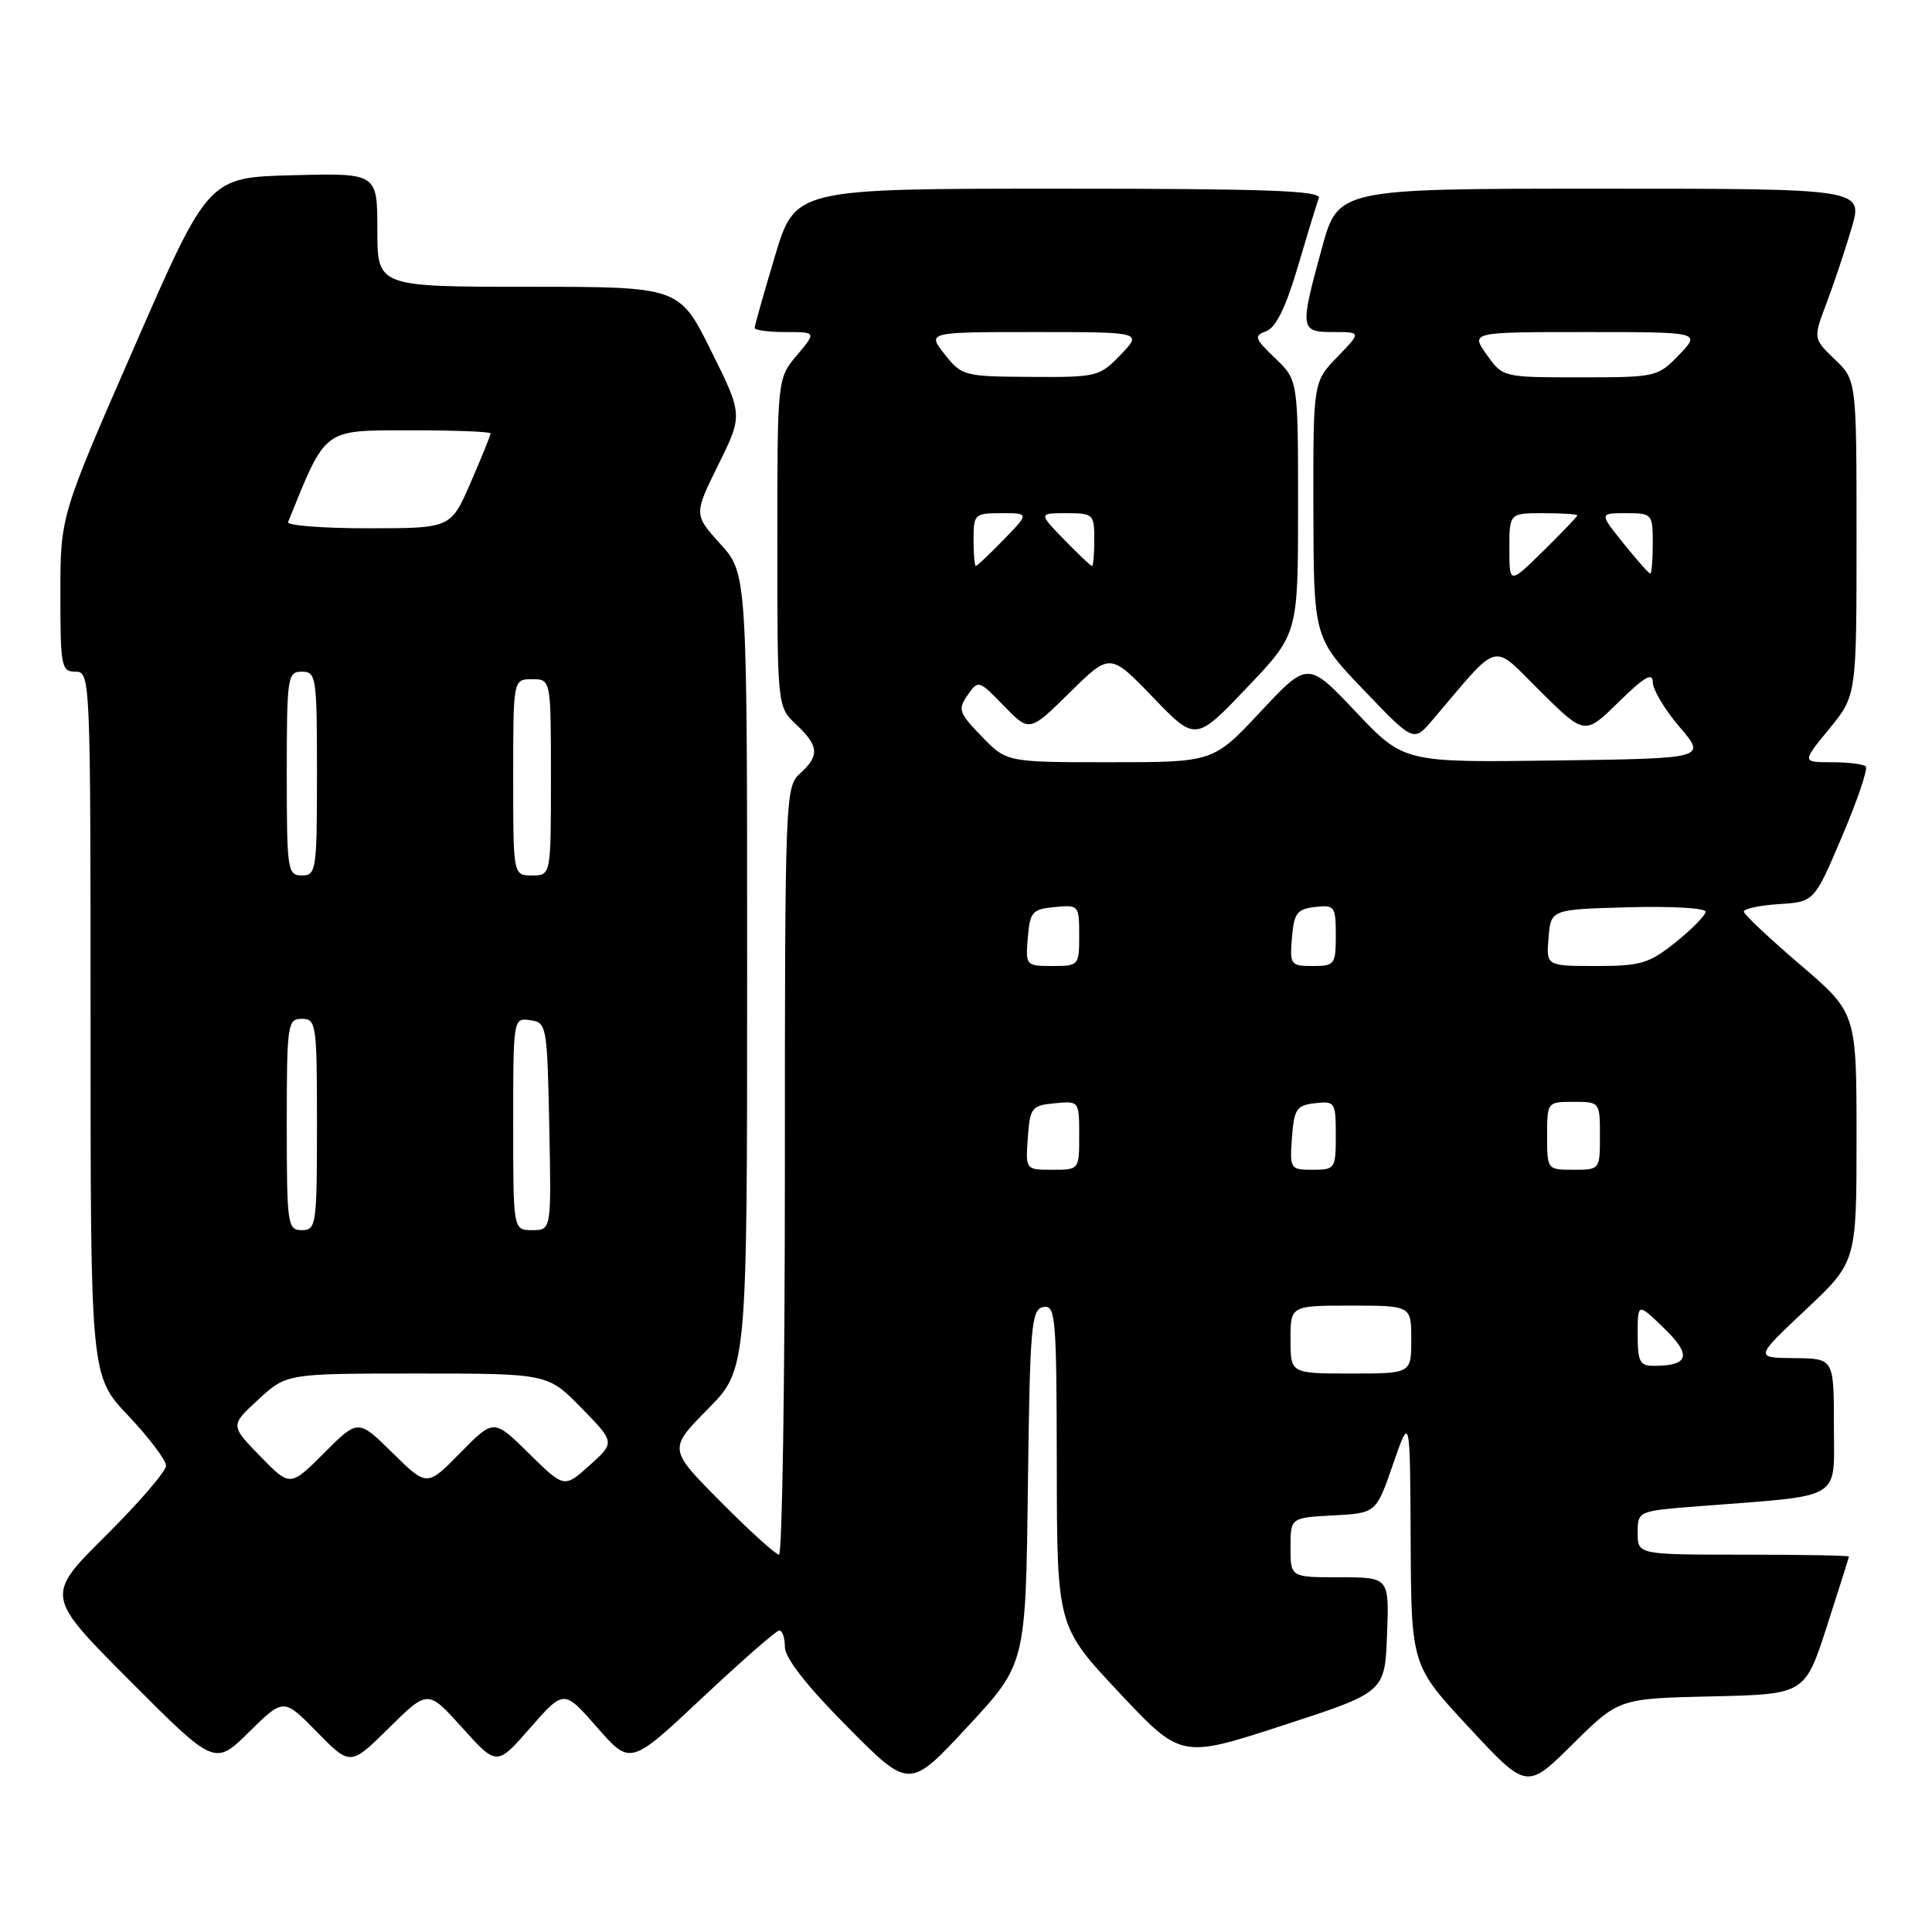 <?xml version="1.0" encoding="UTF-8" standalone="no"?>
<!DOCTYPE svg PUBLIC "-//W3C//DTD SVG 1.1//EN" "http://www.w3.org/Graphics/SVG/1.1/DTD/svg11.dtd" >
<svg xmlns="http://www.w3.org/2000/svg" xmlns:xlink="http://www.w3.org/1999/xlink" version="1.1" viewBox="0 0 256 256">
 <g >
 <path fill="currentColor"
d=" M 136.20 197.01 C 136.47 175.58 136.65 173.50 138.25 173.19 C 139.87 172.88 140.00 174.42 140.03 194.18 C 140.06 215.50 140.06 215.50 148.28 224.26 C 156.50 233.02 156.50 233.02 170.00 228.62 C 183.50 224.23 183.50 224.23 183.79 216.62 C 184.08 209.00 184.08 209.00 177.54 209.00 C 171.00 209.00 171.00 209.00 171.00 205.05 C 171.00 201.10 171.00 201.10 176.67 200.80 C 182.34 200.50 182.34 200.50 184.59 194.00 C 186.84 187.50 186.84 187.50 186.92 204.08 C 187.00 220.67 187.00 220.67 194.65 228.90 C 202.30 237.14 202.30 237.14 208.40 231.10 C 214.50 225.06 214.50 225.06 226.83 224.78 C 239.16 224.50 239.16 224.50 242.07 215.50 C 243.67 210.55 244.98 206.39 244.99 206.25 C 244.99 206.11 238.70 206.00 231.00 206.00 C 217.00 206.00 217.00 206.00 217.00 203.10 C 217.00 200.21 217.00 200.21 225.25 199.57 C 244.48 198.08 243.00 198.97 243.00 188.91 C 243.00 180.00 243.00 180.00 237.75 179.96 C 232.50 179.91 232.50 179.91 239.25 173.56 C 246.00 167.21 246.00 167.21 246.00 150.72 C 246.00 134.22 246.00 134.22 238.57 127.86 C 234.48 124.36 231.10 121.19 231.07 120.80 C 231.03 120.42 233.12 119.97 235.70 119.80 C 240.40 119.50 240.40 119.50 244.09 110.81 C 246.12 106.03 247.53 101.87 247.23 101.56 C 246.92 101.25 244.89 101.00 242.71 101.00 C 238.76 101.00 238.76 101.00 242.38 96.58 C 246.00 92.16 246.00 92.16 246.00 71.27 C 246.00 50.37 246.00 50.37 243.12 47.62 C 240.25 44.86 240.25 44.86 242.02 40.18 C 242.99 37.61 244.49 33.14 245.34 30.25 C 246.89 25.00 246.89 25.00 212.10 25.00 C 177.31 25.00 177.31 25.00 175.16 32.87 C 172.20 43.66 172.25 44.00 176.70 44.00 C 180.39 44.00 180.39 44.00 177.20 47.30 C 174.00 50.60 174.00 50.60 174.03 67.55 C 174.07 84.50 174.07 84.50 180.69 91.42 C 187.31 98.34 187.31 98.34 189.80 95.42 C 198.93 84.70 197.51 85.08 204.08 91.58 C 209.99 97.43 209.99 97.43 214.49 93.01 C 217.86 89.70 219.00 89.04 219.00 90.38 C 219.00 91.37 220.60 94.05 222.56 96.34 C 226.12 100.50 226.12 100.50 206.07 100.77 C 186.02 101.04 186.02 101.04 179.66 94.33 C 173.30 87.61 173.30 87.61 167.03 94.30 C 160.77 101.00 160.77 101.00 147.08 101.00 C 133.39 101.00 133.39 101.00 130.08 97.58 C 127.05 94.45 126.89 94.00 128.21 92.11 C 129.63 90.08 129.70 90.10 133.03 93.54 C 136.41 97.02 136.41 97.02 141.75 91.76 C 147.09 86.50 147.09 86.50 152.76 92.38 C 158.42 98.26 158.42 98.26 165.21 91.13 C 172.00 84.01 172.00 84.01 172.00 67.19 C 172.00 50.37 172.00 50.37 168.97 47.47 C 166.22 44.83 166.11 44.50 167.79 43.88 C 169.06 43.41 170.39 40.69 171.97 35.35 C 173.24 31.03 174.49 26.94 174.75 26.25 C 175.12 25.26 167.81 25.00 140.29 25.00 C 105.36 25.00 105.36 25.00 102.68 33.95 C 101.21 38.87 100.00 43.14 100.00 43.45 C 100.00 43.75 101.84 44.00 104.09 44.00 C 108.18 44.00 108.18 44.00 105.59 47.08 C 103.00 50.15 103.00 50.15 103.00 71.90 C 103.00 93.65 103.00 93.65 105.50 96.00 C 108.52 98.84 108.62 100.13 106.00 102.50 C 104.05 104.26 104.00 105.58 104.00 155.15 C 104.00 183.12 103.65 206.00 103.22 206.00 C 102.80 206.00 99.32 202.85 95.50 199.00 C 88.56 192.01 88.56 192.01 93.78 186.72 C 99.00 181.44 99.00 181.44 99.00 128.72 C 99.00 76.01 99.00 76.01 95.46 72.09 C 91.93 68.18 91.93 68.18 95.18 61.58 C 98.44 54.98 98.44 54.98 94.23 46.49 C 90.01 38.00 90.01 38.00 70.01 38.00 C 50.00 38.00 50.00 38.00 50.00 30.47 C 50.00 22.93 50.00 22.93 38.81 23.22 C 27.61 23.50 27.61 23.50 17.81 45.94 C 8.00 68.37 8.00 68.37 8.00 78.69 C 8.00 88.33 8.13 89.00 10.00 89.00 C 11.97 89.00 12.00 89.67 12.00 135.65 C 12.00 182.31 12.00 182.31 17.00 187.59 C 19.75 190.50 22.00 193.48 22.00 194.21 C 22.00 194.95 18.40 199.13 14.00 203.50 C 5.99 211.46 5.99 211.46 17.22 222.72 C 28.45 233.98 28.45 233.98 33.01 229.49 C 37.58 224.99 37.58 224.99 42.00 229.50 C 46.43 234.01 46.43 234.01 51.56 228.94 C 56.70 223.87 56.70 223.87 61.26 228.95 C 65.83 234.02 65.83 234.02 70.27 228.94 C 74.72 223.86 74.72 223.86 79.12 228.89 C 83.52 233.92 83.52 233.92 93.01 225.01 C 98.23 220.11 102.84 216.07 103.25 216.05 C 103.66 216.02 104.00 217.00 104.00 218.23 C 104.00 219.68 106.87 223.36 112.25 228.78 C 120.50 237.11 120.50 237.11 128.20 228.80 C 135.91 220.50 135.91 220.50 136.20 197.01 Z  M 34.47 192.95 C 30.50 188.87 30.50 188.87 34.24 185.44 C 37.97 182.00 37.97 182.00 55.28 182.00 C 72.58 182.00 72.58 182.00 77.04 186.56 C 81.50 191.13 81.50 191.13 78.13 194.16 C 74.76 197.19 74.76 197.19 70.09 192.59 C 65.42 187.99 65.42 187.99 61.00 192.50 C 56.58 197.01 56.58 197.01 52.01 192.51 C 47.45 188.02 47.45 188.02 42.95 192.53 C 38.44 197.03 38.44 197.03 34.47 192.95 Z  M 171.00 177.50 C 171.00 173.00 171.00 173.00 179.00 173.00 C 187.00 173.00 187.00 173.00 187.00 177.50 C 187.00 182.00 187.00 182.00 179.00 182.00 C 171.00 182.00 171.00 182.00 171.00 177.50 Z  M 217.00 176.80 C 217.00 172.61 217.00 172.61 220.50 176.00 C 224.17 179.56 223.82 180.95 219.25 180.98 C 217.27 181.00 217.00 180.49 217.00 176.80 Z  M 38.00 149.00 C 38.00 135.67 38.10 135.00 40.00 135.00 C 41.90 135.00 42.00 135.67 42.00 149.00 C 42.00 162.33 41.90 163.00 40.00 163.00 C 38.10 163.00 38.00 162.33 38.00 149.00 Z  M 68.00 148.93 C 68.00 134.91 68.01 134.86 70.25 135.18 C 72.44 135.49 72.51 135.85 72.78 149.25 C 73.06 163.00 73.06 163.00 70.53 163.00 C 68.00 163.00 68.00 163.00 68.00 148.93 Z  M 136.19 150.75 C 136.48 146.76 136.70 146.48 139.75 146.19 C 142.99 145.87 143.00 145.89 143.00 150.44 C 143.00 155.00 143.00 155.00 139.44 155.00 C 135.89 155.00 135.89 155.00 136.19 150.75 Z  M 171.19 150.75 C 171.47 146.95 171.79 146.47 174.25 146.18 C 176.89 145.88 177.00 146.04 177.00 150.43 C 177.00 154.86 176.91 155.00 173.94 155.00 C 170.96 155.00 170.89 154.89 171.19 150.75 Z  M 205.00 150.50 C 205.00 146.02 205.02 146.00 208.50 146.00 C 211.98 146.00 212.00 146.02 212.00 150.50 C 212.00 154.98 211.98 155.00 208.50 155.00 C 205.02 155.00 205.00 154.98 205.00 150.50 Z  M 136.19 124.25 C 136.47 120.83 136.78 120.47 139.75 120.19 C 142.93 119.88 143.00 119.95 143.00 123.94 C 143.00 127.93 142.94 128.00 139.44 128.00 C 135.94 128.00 135.88 127.94 136.19 124.25 Z  M 171.19 124.25 C 171.46 120.99 171.86 120.46 174.25 120.18 C 176.85 119.88 177.00 120.09 177.00 123.93 C 177.00 127.80 176.85 128.00 173.94 128.00 C 171.01 128.00 170.89 127.83 171.19 124.25 Z  M 205.19 124.25 C 205.50 120.50 205.50 120.50 215.75 120.22 C 221.39 120.06 226.00 120.32 226.00 120.80 C 226.00 121.27 224.23 123.09 222.06 124.83 C 218.52 127.67 217.43 128.00 211.50 128.00 C 204.88 128.00 204.88 128.00 205.19 124.25 Z  M 38.00 102.50 C 38.00 89.67 38.10 89.00 40.00 89.00 C 41.90 89.00 42.00 89.67 42.00 102.50 C 42.00 115.33 41.90 116.00 40.00 116.00 C 38.10 116.00 38.00 115.33 38.00 102.50 Z  M 68.00 103.00 C 68.00 90.00 68.00 90.00 70.50 90.00 C 73.00 90.00 73.00 90.00 73.00 103.00 C 73.00 116.00 73.00 116.00 70.50 116.00 C 68.00 116.00 68.00 116.00 68.00 103.00 Z  M 200.00 72.71 C 200.00 68.00 200.00 68.00 204.50 68.00 C 206.97 68.00 209.00 68.13 209.00 68.29 C 209.00 68.45 206.97 70.57 204.50 73.00 C 200.00 77.42 200.00 77.42 200.00 72.71 Z  M 215.12 72.00 C 211.91 68.00 211.91 68.00 215.45 68.00 C 218.92 68.00 219.00 68.09 219.00 72.00 C 219.00 74.20 218.85 76.00 218.67 76.00 C 218.48 76.00 216.89 74.20 215.12 72.00 Z  M 129.00 71.50 C 129.00 68.13 129.14 68.00 132.70 68.00 C 136.39 68.00 136.39 68.00 133.00 71.50 C 131.13 73.42 129.47 75.00 129.30 75.00 C 129.14 75.00 129.00 73.42 129.00 71.50 Z  M 141.00 71.50 C 137.61 68.00 137.61 68.00 141.30 68.00 C 144.86 68.00 145.00 68.13 145.00 71.50 C 145.00 73.42 144.86 75.00 144.70 75.00 C 144.53 75.00 142.87 73.42 141.00 71.50 Z  M 38.17 69.18 C 43.26 56.62 42.71 57.04 54.25 57.02 C 60.16 57.01 65.00 57.20 65.00 57.43 C 65.00 57.67 63.82 60.60 62.37 63.93 C 59.74 70.00 59.74 70.00 48.79 70.00 C 42.76 70.00 37.98 69.63 38.17 69.18 Z  M 125.17 46.94 C 122.85 44.00 122.85 44.00 137.11 44.00 C 151.37 44.00 151.37 44.00 148.50 47.00 C 145.71 49.91 145.36 50.00 136.56 49.94 C 127.75 49.89 127.44 49.81 125.17 46.94 Z  M 197.00 47.00 C 194.86 44.00 194.86 44.00 210.12 44.00 C 225.37 44.00 225.37 44.00 222.50 47.00 C 219.67 49.95 219.46 50.00 209.38 50.00 C 199.14 50.00 199.14 50.00 197.00 47.00 Z "/>
</g>
</svg>